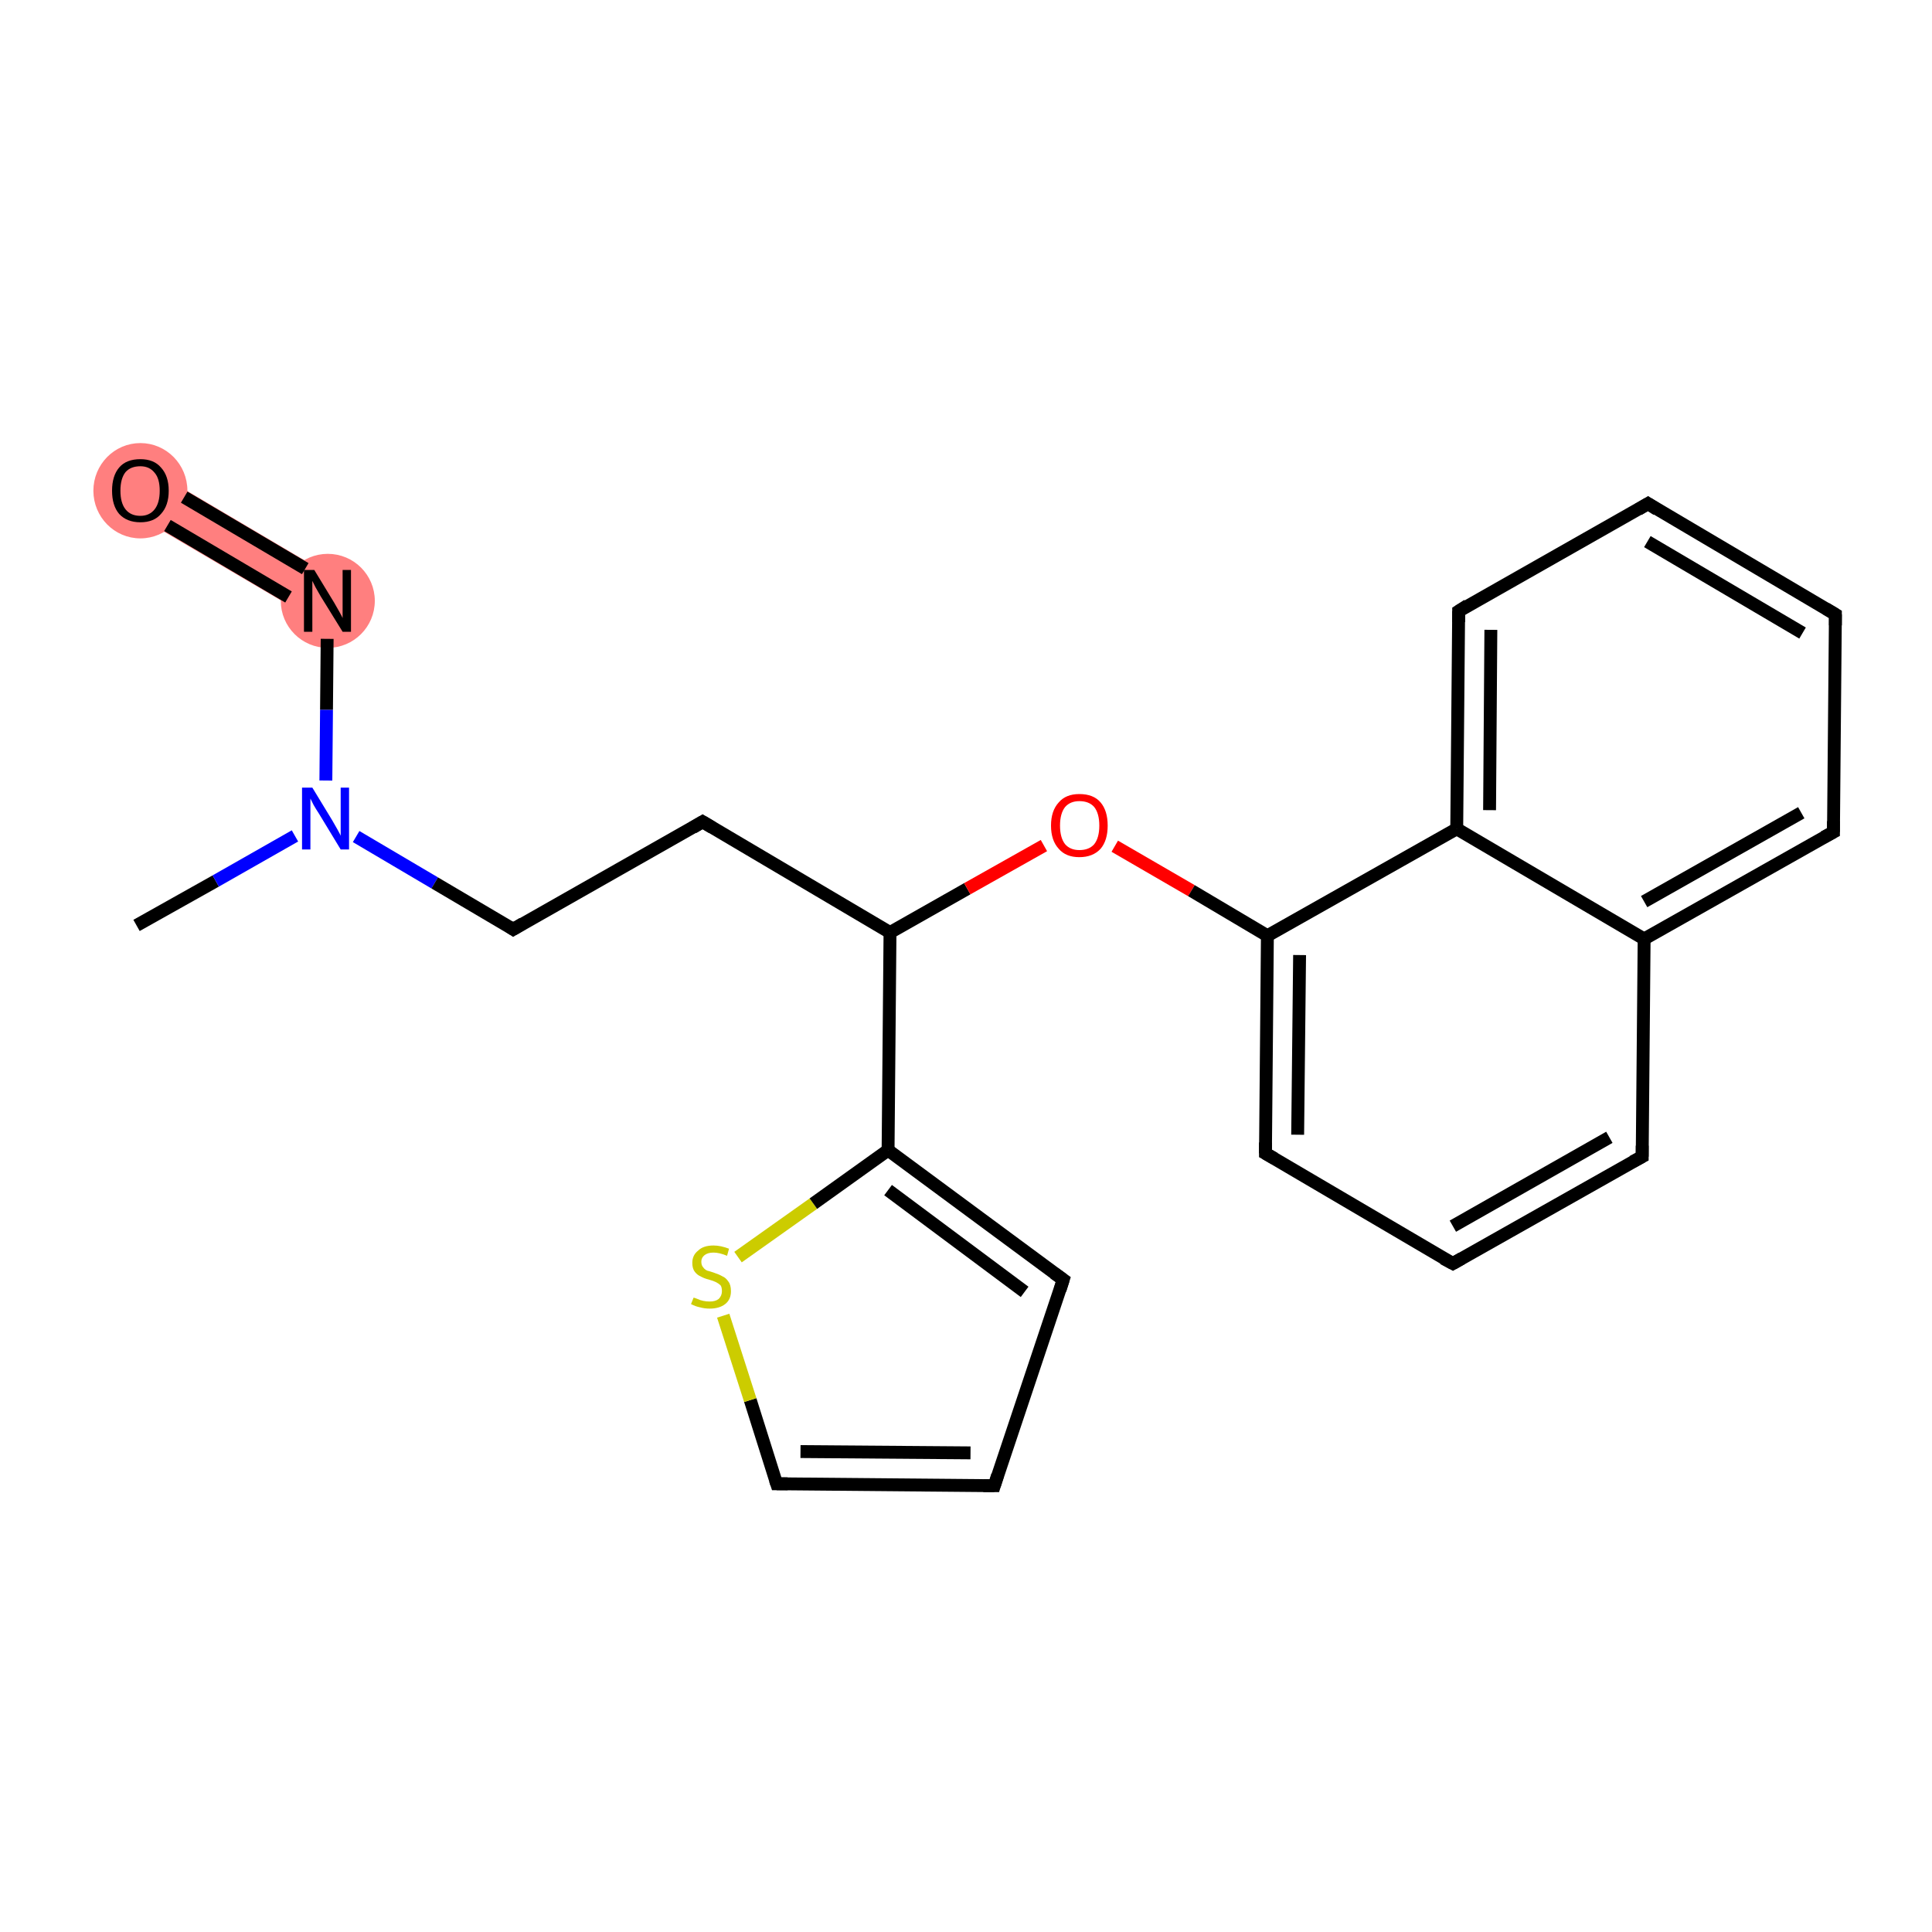 <?xml version='1.0' encoding='iso-8859-1'?>
<svg version='1.1' baseProfile='full'
              xmlns='http://www.w3.org/2000/svg'
                      xmlns:rdkit='http://www.rdkit.org/xml'
                      xmlns:xlink='http://www.w3.org/1999/xlink'
                  xml:space='preserve'
width='300px' height='300px' viewBox='0 0 300 300'>
<!-- END OF HEADER -->
<rect style='opacity:1.0;fill:#FFFFFF;stroke:none' width='300.0' height='300.0' x='0.0' y='0.0'> </rect>
<path class='bond-21 atom-21 atom-22' d='M 23.6,73.0 L 52.7,90.2 L 49.0,96.4 L 19.9,79.3 Z' style='fill:#FF7F7F;fill-rule:evenodd;fill-opacity:1;stroke:#FF7F7F;stroke-width:0.0px;stroke-linecap:butt;stroke-linejoin:miter;stroke-miterlimit:10;stroke-opacity:1;' />
<ellipse cx='50.9' cy='93.3' rx='6.8' ry='6.8' class='atom-21'  style='fill:#FF7F7F;fill-rule:evenodd;stroke:#FF7F7F;stroke-width:1.0px;stroke-linecap:butt;stroke-linejoin:miter;stroke-opacity:1' />
<ellipse cx='21.8' cy='76.2' rx='6.8' ry='6.9' class='atom-22'  style='fill:#FF7F7F;fill-rule:evenodd;stroke:#FF7F7F;stroke-width:1.0px;stroke-linecap:butt;stroke-linejoin:miter;stroke-opacity:1' />
<path class='bond-0 atom-0 atom-1' d='M 21.2,143.7 L 33.5,136.8' style='fill:none;fill-rule:evenodd;stroke:#000000;stroke-width:2.0px;stroke-linecap:butt;stroke-linejoin:miter;stroke-opacity:1' />
<path class='bond-0 atom-0 atom-1' d='M 33.5,136.8 L 45.8,129.8' style='fill:none;fill-rule:evenodd;stroke:#0000FF;stroke-width:2.0px;stroke-linecap:butt;stroke-linejoin:miter;stroke-opacity:1' />
<path class='bond-1 atom-1 atom-2' d='M 55.3,129.9 L 67.5,137.1' style='fill:none;fill-rule:evenodd;stroke:#0000FF;stroke-width:2.0px;stroke-linecap:butt;stroke-linejoin:miter;stroke-opacity:1' />
<path class='bond-1 atom-1 atom-2' d='M 67.5,137.1 L 79.7,144.3' style='fill:none;fill-rule:evenodd;stroke:#000000;stroke-width:2.0px;stroke-linecap:butt;stroke-linejoin:miter;stroke-opacity:1' />
<path class='bond-2 atom-2 atom-3' d='M 79.7,144.3 L 109.1,127.6' style='fill:none;fill-rule:evenodd;stroke:#000000;stroke-width:2.0px;stroke-linecap:butt;stroke-linejoin:miter;stroke-opacity:1' />
<path class='bond-3 atom-3 atom-4' d='M 109.1,127.6 L 138.2,144.8' style='fill:none;fill-rule:evenodd;stroke:#000000;stroke-width:2.0px;stroke-linecap:butt;stroke-linejoin:miter;stroke-opacity:1' />
<path class='bond-4 atom-4 atom-5' d='M 138.2,144.8 L 150.2,138.0' style='fill:none;fill-rule:evenodd;stroke:#000000;stroke-width:2.0px;stroke-linecap:butt;stroke-linejoin:miter;stroke-opacity:1' />
<path class='bond-4 atom-4 atom-5' d='M 150.2,138.0 L 162.1,131.3' style='fill:none;fill-rule:evenodd;stroke:#FF0000;stroke-width:2.0px;stroke-linecap:butt;stroke-linejoin:miter;stroke-opacity:1' />
<path class='bond-5 atom-5 atom-6' d='M 173.1,131.4 L 185.0,138.3' style='fill:none;fill-rule:evenodd;stroke:#FF0000;stroke-width:2.0px;stroke-linecap:butt;stroke-linejoin:miter;stroke-opacity:1' />
<path class='bond-5 atom-5 atom-6' d='M 185.0,138.3 L 196.8,145.3' style='fill:none;fill-rule:evenodd;stroke:#000000;stroke-width:2.0px;stroke-linecap:butt;stroke-linejoin:miter;stroke-opacity:1' />
<path class='bond-6 atom-6 atom-7' d='M 196.8,145.3 L 196.5,179.1' style='fill:none;fill-rule:evenodd;stroke:#000000;stroke-width:2.0px;stroke-linecap:butt;stroke-linejoin:miter;stroke-opacity:1' />
<path class='bond-6 atom-6 atom-7' d='M 201.8,148.3 L 201.5,176.2' style='fill:none;fill-rule:evenodd;stroke:#000000;stroke-width:2.0px;stroke-linecap:butt;stroke-linejoin:miter;stroke-opacity:1' />
<path class='bond-7 atom-7 atom-8' d='M 196.5,179.1 L 225.6,196.2' style='fill:none;fill-rule:evenodd;stroke:#000000;stroke-width:2.0px;stroke-linecap:butt;stroke-linejoin:miter;stroke-opacity:1' />
<path class='bond-8 atom-8 atom-9' d='M 225.6,196.2 L 255.0,179.6' style='fill:none;fill-rule:evenodd;stroke:#000000;stroke-width:2.0px;stroke-linecap:butt;stroke-linejoin:miter;stroke-opacity:1' />
<path class='bond-8 atom-8 atom-9' d='M 225.6,190.4 L 249.9,176.6' style='fill:none;fill-rule:evenodd;stroke:#000000;stroke-width:2.0px;stroke-linecap:butt;stroke-linejoin:miter;stroke-opacity:1' />
<path class='bond-9 atom-9 atom-10' d='M 255.0,179.6 L 255.3,145.8' style='fill:none;fill-rule:evenodd;stroke:#000000;stroke-width:2.0px;stroke-linecap:butt;stroke-linejoin:miter;stroke-opacity:1' />
<path class='bond-10 atom-10 atom-11' d='M 255.3,145.8 L 284.7,129.2' style='fill:none;fill-rule:evenodd;stroke:#000000;stroke-width:2.0px;stroke-linecap:butt;stroke-linejoin:miter;stroke-opacity:1' />
<path class='bond-10 atom-10 atom-11' d='M 255.3,140.0 L 279.7,126.2' style='fill:none;fill-rule:evenodd;stroke:#000000;stroke-width:2.0px;stroke-linecap:butt;stroke-linejoin:miter;stroke-opacity:1' />
<path class='bond-11 atom-11 atom-12' d='M 284.7,129.2 L 285.0,95.4' style='fill:none;fill-rule:evenodd;stroke:#000000;stroke-width:2.0px;stroke-linecap:butt;stroke-linejoin:miter;stroke-opacity:1' />
<path class='bond-12 atom-12 atom-13' d='M 285.0,95.4 L 255.9,78.2' style='fill:none;fill-rule:evenodd;stroke:#000000;stroke-width:2.0px;stroke-linecap:butt;stroke-linejoin:miter;stroke-opacity:1' />
<path class='bond-12 atom-12 atom-13' d='M 279.9,98.3 L 255.8,84.1' style='fill:none;fill-rule:evenodd;stroke:#000000;stroke-width:2.0px;stroke-linecap:butt;stroke-linejoin:miter;stroke-opacity:1' />
<path class='bond-13 atom-13 atom-14' d='M 255.9,78.2 L 226.5,94.9' style='fill:none;fill-rule:evenodd;stroke:#000000;stroke-width:2.0px;stroke-linecap:butt;stroke-linejoin:miter;stroke-opacity:1' />
<path class='bond-14 atom-14 atom-15' d='M 226.5,94.9 L 226.2,128.7' style='fill:none;fill-rule:evenodd;stroke:#000000;stroke-width:2.0px;stroke-linecap:butt;stroke-linejoin:miter;stroke-opacity:1' />
<path class='bond-14 atom-14 atom-15' d='M 231.5,97.8 L 231.3,125.8' style='fill:none;fill-rule:evenodd;stroke:#000000;stroke-width:2.0px;stroke-linecap:butt;stroke-linejoin:miter;stroke-opacity:1' />
<path class='bond-15 atom-4 atom-16' d='M 138.2,144.8 L 137.9,178.6' style='fill:none;fill-rule:evenodd;stroke:#000000;stroke-width:2.0px;stroke-linecap:butt;stroke-linejoin:miter;stroke-opacity:1' />
<path class='bond-16 atom-16 atom-17' d='M 137.9,178.6 L 165.1,198.7' style='fill:none;fill-rule:evenodd;stroke:#000000;stroke-width:2.0px;stroke-linecap:butt;stroke-linejoin:miter;stroke-opacity:1' />
<path class='bond-16 atom-16 atom-17' d='M 137.9,184.8 L 159.1,200.6' style='fill:none;fill-rule:evenodd;stroke:#000000;stroke-width:2.0px;stroke-linecap:butt;stroke-linejoin:miter;stroke-opacity:1' />
<path class='bond-17 atom-17 atom-18' d='M 165.1,198.7 L 154.4,230.7' style='fill:none;fill-rule:evenodd;stroke:#000000;stroke-width:2.0px;stroke-linecap:butt;stroke-linejoin:miter;stroke-opacity:1' />
<path class='bond-18 atom-18 atom-19' d='M 154.4,230.7 L 120.6,230.4' style='fill:none;fill-rule:evenodd;stroke:#000000;stroke-width:2.0px;stroke-linecap:butt;stroke-linejoin:miter;stroke-opacity:1' />
<path class='bond-18 atom-18 atom-19' d='M 150.7,225.6 L 124.3,225.4' style='fill:none;fill-rule:evenodd;stroke:#000000;stroke-width:2.0px;stroke-linecap:butt;stroke-linejoin:miter;stroke-opacity:1' />
<path class='bond-19 atom-19 atom-20' d='M 120.6,230.4 L 116.5,217.4' style='fill:none;fill-rule:evenodd;stroke:#000000;stroke-width:2.0px;stroke-linecap:butt;stroke-linejoin:miter;stroke-opacity:1' />
<path class='bond-19 atom-19 atom-20' d='M 116.5,217.4 L 112.3,204.3' style='fill:none;fill-rule:evenodd;stroke:#CCCC00;stroke-width:2.0px;stroke-linecap:butt;stroke-linejoin:miter;stroke-opacity:1' />
<path class='bond-20 atom-1 atom-21' d='M 50.6,121.2 L 50.7,110.2' style='fill:none;fill-rule:evenodd;stroke:#0000FF;stroke-width:2.0px;stroke-linecap:butt;stroke-linejoin:miter;stroke-opacity:1' />
<path class='bond-20 atom-1 atom-21' d='M 50.7,110.2 L 50.8,99.2' style='fill:none;fill-rule:evenodd;stroke:#000000;stroke-width:2.0px;stroke-linecap:butt;stroke-linejoin:miter;stroke-opacity:1' />
<path class='bond-21 atom-21 atom-22' d='M 47.4,88.3 L 28.6,77.2' style='fill:none;fill-rule:evenodd;stroke:#000000;stroke-width:2.0px;stroke-linecap:butt;stroke-linejoin:miter;stroke-opacity:1' />
<path class='bond-21 atom-21 atom-22' d='M 44.8,92.7 L 26.0,81.6' style='fill:none;fill-rule:evenodd;stroke:#000000;stroke-width:2.0px;stroke-linecap:butt;stroke-linejoin:miter;stroke-opacity:1' />
<path class='bond-22 atom-15 atom-6' d='M 226.2,128.7 L 196.8,145.3' style='fill:none;fill-rule:evenodd;stroke:#000000;stroke-width:2.0px;stroke-linecap:butt;stroke-linejoin:miter;stroke-opacity:1' />
<path class='bond-23 atom-20 atom-16' d='M 114.6,195.2 L 126.3,186.9' style='fill:none;fill-rule:evenodd;stroke:#CCCC00;stroke-width:2.0px;stroke-linecap:butt;stroke-linejoin:miter;stroke-opacity:1' />
<path class='bond-23 atom-20 atom-16' d='M 126.3,186.9 L 137.9,178.6' style='fill:none;fill-rule:evenodd;stroke:#000000;stroke-width:2.0px;stroke-linecap:butt;stroke-linejoin:miter;stroke-opacity:1' />
<path class='bond-24 atom-15 atom-10' d='M 226.2,128.7 L 255.3,145.8' style='fill:none;fill-rule:evenodd;stroke:#000000;stroke-width:2.0px;stroke-linecap:butt;stroke-linejoin:miter;stroke-opacity:1' />
<path d='M 79.1,143.9 L 79.7,144.3 L 81.2,143.4' style='fill:none;stroke:#000000;stroke-width:2.0px;stroke-linecap:butt;stroke-linejoin:miter;stroke-miterlimit:10;stroke-opacity:1;' />
<path d='M 107.6,128.5 L 109.1,127.6 L 110.6,128.5' style='fill:none;stroke:#000000;stroke-width:2.0px;stroke-linecap:butt;stroke-linejoin:miter;stroke-miterlimit:10;stroke-opacity:1;' />
<path d='M 196.5,177.4 L 196.5,179.1 L 197.9,179.9' style='fill:none;stroke:#000000;stroke-width:2.0px;stroke-linecap:butt;stroke-linejoin:miter;stroke-miterlimit:10;stroke-opacity:1;' />
<path d='M 224.1,195.4 L 225.6,196.2 L 227.0,195.4' style='fill:none;stroke:#000000;stroke-width:2.0px;stroke-linecap:butt;stroke-linejoin:miter;stroke-miterlimit:10;stroke-opacity:1;' />
<path d='M 253.5,180.4 L 255.0,179.6 L 255.0,177.9' style='fill:none;stroke:#000000;stroke-width:2.0px;stroke-linecap:butt;stroke-linejoin:miter;stroke-miterlimit:10;stroke-opacity:1;' />
<path d='M 283.2,130.0 L 284.7,129.2 L 284.7,127.5' style='fill:none;stroke:#000000;stroke-width:2.0px;stroke-linecap:butt;stroke-linejoin:miter;stroke-miterlimit:10;stroke-opacity:1;' />
<path d='M 285.0,97.1 L 285.0,95.4 L 283.5,94.5' style='fill:none;stroke:#000000;stroke-width:2.0px;stroke-linecap:butt;stroke-linejoin:miter;stroke-miterlimit:10;stroke-opacity:1;' />
<path d='M 257.3,79.1 L 255.9,78.2 L 254.4,79.1' style='fill:none;stroke:#000000;stroke-width:2.0px;stroke-linecap:butt;stroke-linejoin:miter;stroke-miterlimit:10;stroke-opacity:1;' />
<path d='M 227.9,94.0 L 226.5,94.9 L 226.5,96.6' style='fill:none;stroke:#000000;stroke-width:2.0px;stroke-linecap:butt;stroke-linejoin:miter;stroke-miterlimit:10;stroke-opacity:1;' />
<path d='M 163.7,197.7 L 165.1,198.7 L 164.6,200.3' style='fill:none;stroke:#000000;stroke-width:2.0px;stroke-linecap:butt;stroke-linejoin:miter;stroke-miterlimit:10;stroke-opacity:1;' />
<path d='M 154.9,229.1 L 154.4,230.7 L 152.7,230.7' style='fill:none;stroke:#000000;stroke-width:2.0px;stroke-linecap:butt;stroke-linejoin:miter;stroke-miterlimit:10;stroke-opacity:1;' />
<path d='M 122.3,230.4 L 120.6,230.4 L 120.4,229.8' style='fill:none;stroke:#000000;stroke-width:2.0px;stroke-linecap:butt;stroke-linejoin:miter;stroke-miterlimit:10;stroke-opacity:1;' />
<path class='atom-1' d='M 48.5 122.3
L 51.6 127.4
Q 51.9 127.9, 52.4 128.8
Q 52.9 129.7, 52.9 129.8
L 52.9 122.3
L 54.2 122.3
L 54.2 131.9
L 52.9 131.9
L 49.5 126.3
Q 49.1 125.7, 48.7 125.0
Q 48.3 124.2, 48.2 124.0
L 48.2 131.9
L 46.9 131.9
L 46.9 122.3
L 48.5 122.3
' fill='#0000FF'/>
<path class='atom-5' d='M 163.2 128.2
Q 163.2 125.9, 164.4 124.6
Q 165.5 123.3, 167.6 123.3
Q 169.8 123.3, 170.9 124.6
Q 172.0 125.9, 172.0 128.2
Q 172.0 130.5, 170.9 131.8
Q 169.7 133.1, 167.6 133.1
Q 165.5 133.1, 164.4 131.8
Q 163.2 130.5, 163.2 128.2
M 167.6 132.0
Q 169.1 132.0, 169.9 131.1
Q 170.7 130.1, 170.7 128.2
Q 170.7 126.3, 169.9 125.3
Q 169.1 124.4, 167.6 124.4
Q 166.2 124.4, 165.4 125.3
Q 164.6 126.3, 164.6 128.2
Q 164.6 130.1, 165.4 131.1
Q 166.2 132.0, 167.6 132.0
' fill='#FF0000'/>
<path class='atom-20' d='M 107.7 201.5
Q 107.8 201.5, 108.3 201.7
Q 108.7 201.9, 109.2 202.0
Q 109.7 202.1, 110.2 202.1
Q 111.1 202.1, 111.6 201.7
Q 112.1 201.2, 112.1 200.5
Q 112.1 199.9, 111.9 199.6
Q 111.6 199.3, 111.2 199.1
Q 110.8 198.9, 110.1 198.7
Q 109.3 198.5, 108.8 198.2
Q 108.3 198.0, 107.9 197.5
Q 107.5 197.0, 107.5 196.1
Q 107.5 194.9, 108.4 194.2
Q 109.2 193.4, 110.8 193.4
Q 111.9 193.4, 113.2 193.9
L 112.9 195.0
Q 111.7 194.5, 110.8 194.5
Q 109.9 194.5, 109.4 194.9
Q 108.9 195.3, 108.9 195.9
Q 108.9 196.5, 109.2 196.8
Q 109.4 197.1, 109.8 197.3
Q 110.2 197.4, 110.8 197.6
Q 111.7 197.9, 112.2 198.2
Q 112.7 198.4, 113.1 199.0
Q 113.5 199.5, 113.5 200.5
Q 113.5 201.8, 112.6 202.5
Q 111.7 203.2, 110.2 203.2
Q 109.4 203.2, 108.7 203.0
Q 108.1 202.9, 107.3 202.5
L 107.7 201.5
' fill='#CCCC00'/>
<path class='atom-21' d='M 48.8 88.5
L 51.9 93.6
Q 52.2 94.1, 52.7 95.0
Q 53.2 95.9, 53.2 96.0
L 53.2 88.5
L 54.5 88.5
L 54.5 98.1
L 53.2 98.1
L 49.8 92.6
Q 49.4 91.9, 49.0 91.2
Q 48.6 90.4, 48.5 90.2
L 48.5 98.1
L 47.2 98.1
L 47.2 88.5
L 48.8 88.5
' fill='#000000'/>
<path class='atom-22' d='M 17.4 76.2
Q 17.4 73.9, 18.5 72.6
Q 19.6 71.3, 21.8 71.3
Q 23.9 71.3, 25.0 72.6
Q 26.2 73.9, 26.2 76.2
Q 26.2 78.5, 25.0 79.8
Q 23.9 81.1, 21.8 81.1
Q 19.7 81.1, 18.5 79.8
Q 17.4 78.5, 17.4 76.2
M 21.8 80.1
Q 23.2 80.1, 24.0 79.1
Q 24.8 78.1, 24.8 76.2
Q 24.8 74.3, 24.0 73.4
Q 23.2 72.4, 21.8 72.4
Q 20.3 72.4, 19.5 73.3
Q 18.7 74.3, 18.7 76.2
Q 18.7 78.1, 19.5 79.1
Q 20.3 80.1, 21.8 80.1
' fill='#000000'/>
</svg>
